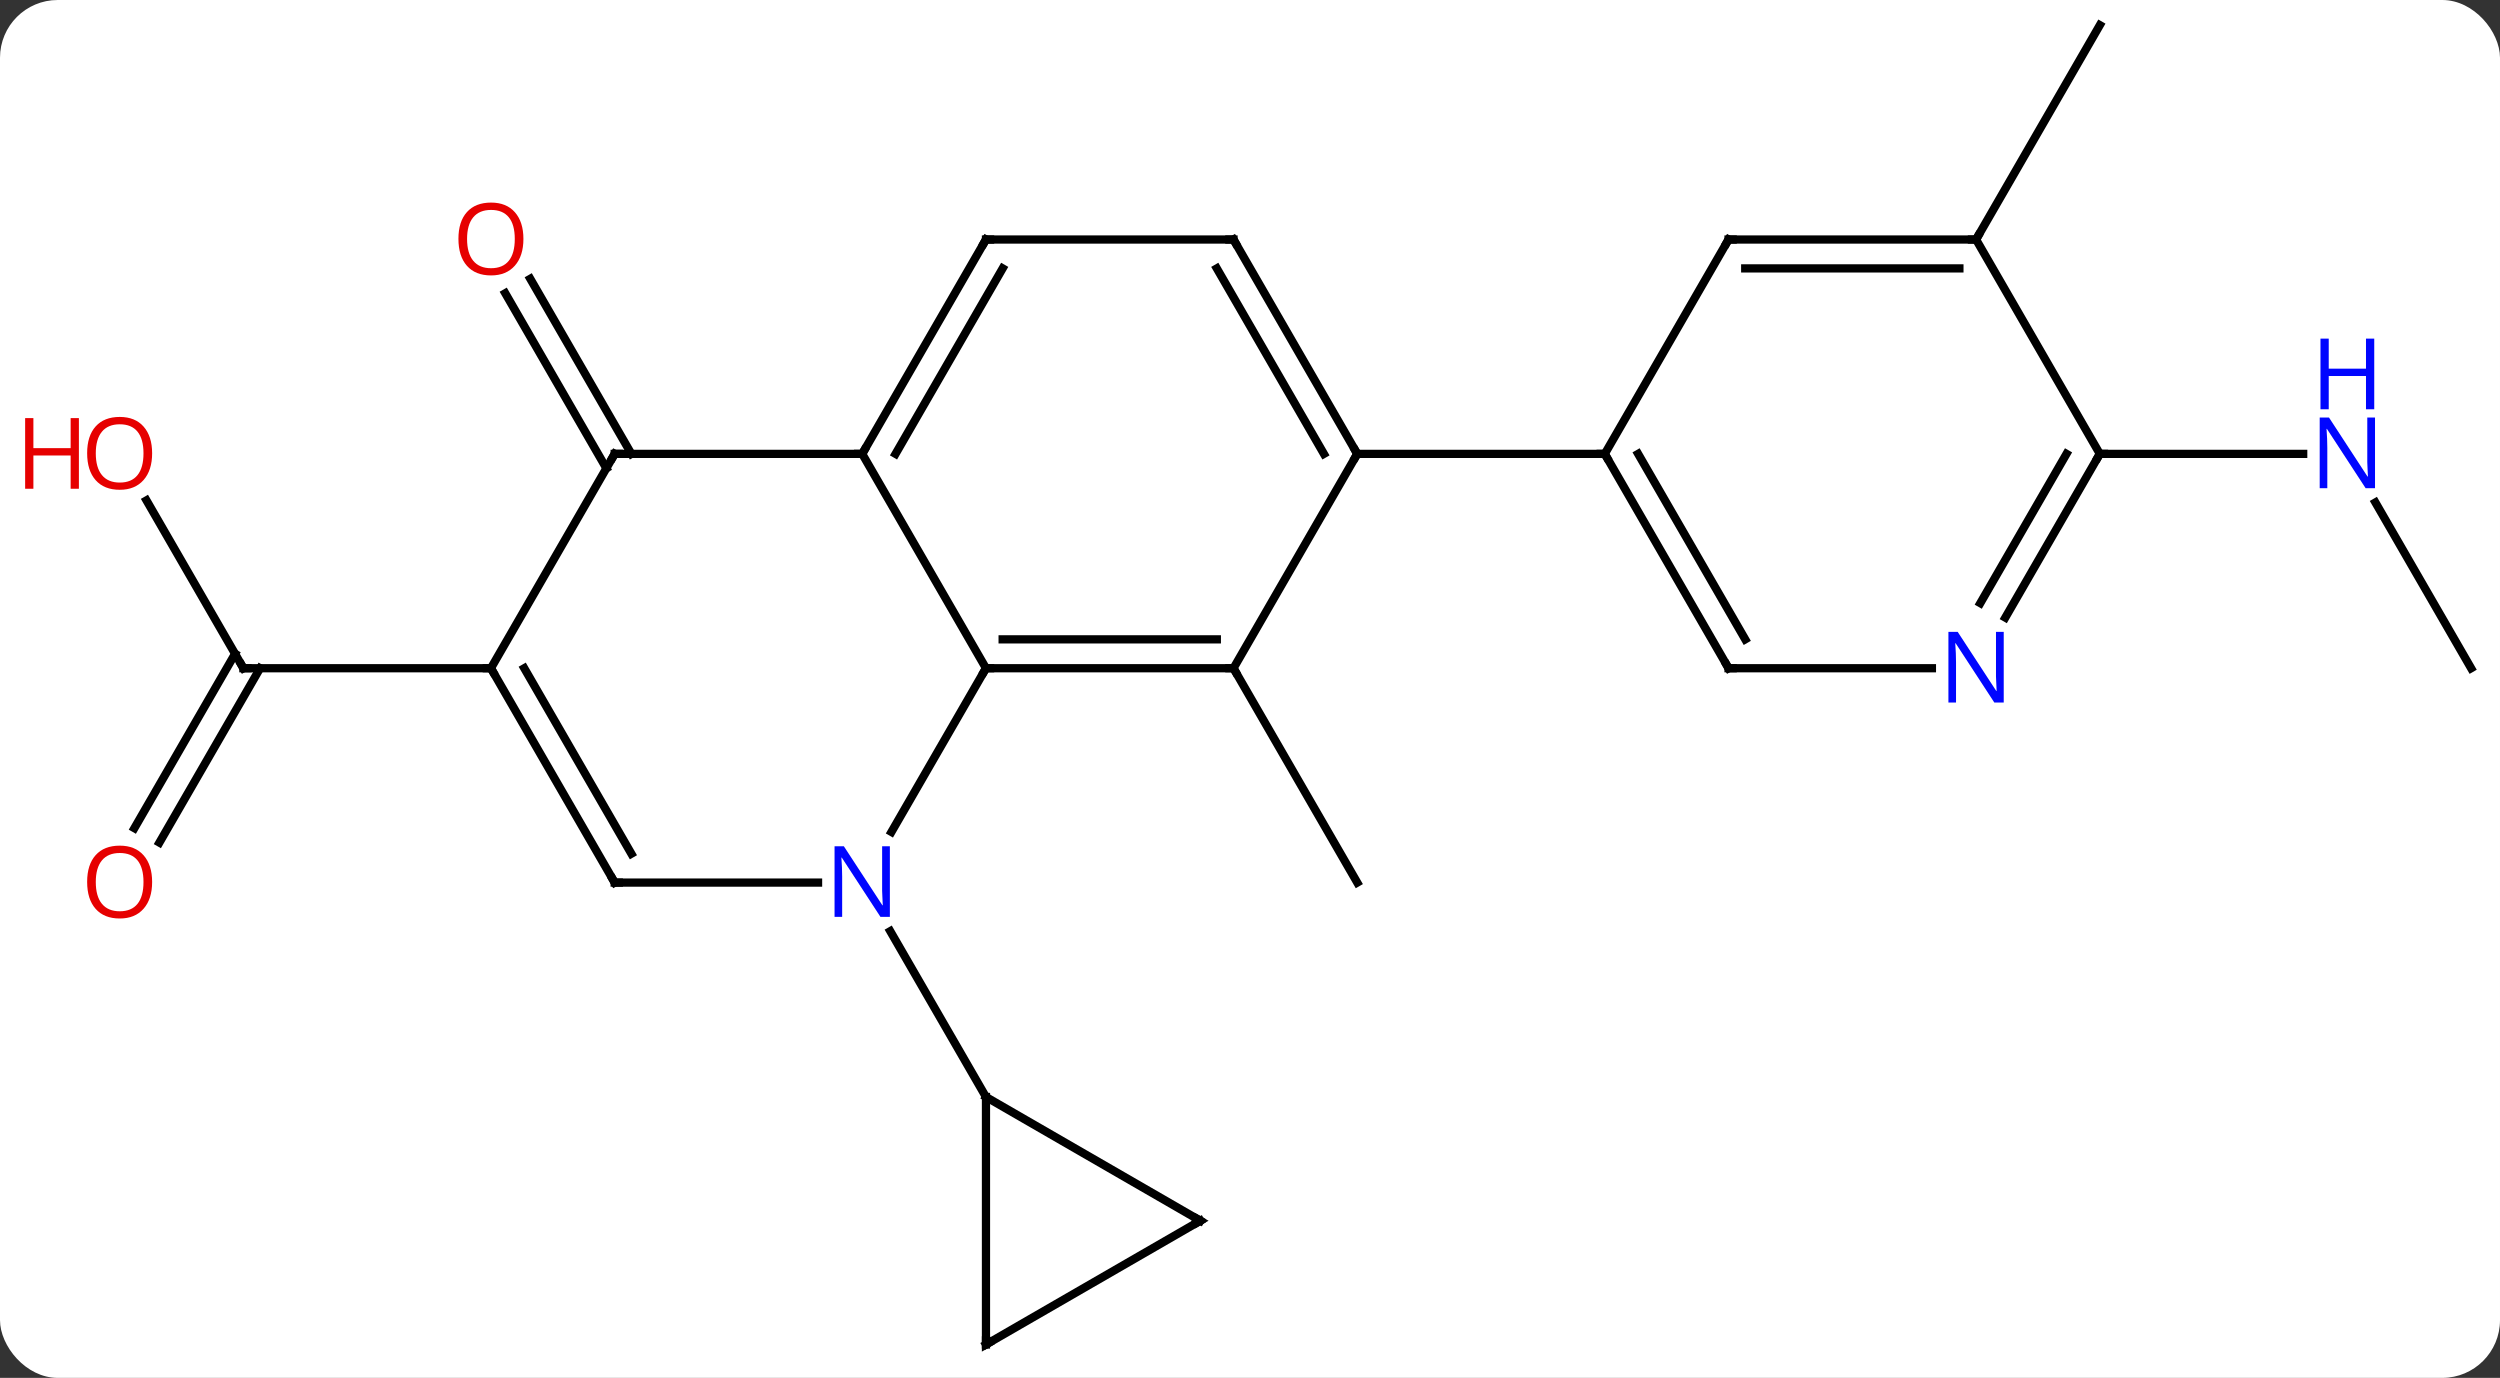 <svg width="303" viewBox="0 0 303 167" style="fill-opacity:1; color-rendering:auto; color-interpolation:auto; text-rendering:auto; stroke:black; stroke-linecap:square; stroke-miterlimit:10; shape-rendering:auto; stroke-opacity:1; fill:black; stroke-dasharray:none; font-weight:normal; stroke-width:1; font-family:'Open Sans'; font-style:normal; stroke-linejoin:miter; font-size:12; stroke-dashoffset:0; image-rendering:auto;" height="167" class="cas-substance-image" xmlns:xlink="http://www.w3.org/1999/xlink" xmlns="http://www.w3.org/2000/svg"><rect x="0" y="0" width="303" height="167" fill="#333333" stroke="none"/><svg class="cas-substance-single-component"><rect y="0" x="0" width="303" stroke="none" ry="7" rx="7" height="167" fill="white" class="cas-substance-group"/><svg y="0" x="0" width="303" viewBox="0 0 303 167" style="fill:black;" height="167" class="cas-substance-single-component-image"><svg><g><g transform="translate(157,83)" style="text-rendering:geometricPrecision; color-rendering:optimizeQuality; color-interpolation:linearRGB; stroke-linecap:butt; image-rendering:optimizeQuality;"><line y2="-2.01" y1="23.97" x2="-7.5" x1="7.5" style="fill:none;"/><line y2="-26.24" y1="-47.459" x2="-83.51" x1="-95.762" style="fill:none;"/><line y2="-27.99" y1="-49.209" x2="-80.479" x1="-92.731" style="fill:none;"/><line y2="-22.354" y1="-2.01" x2="-139.246" x1="-127.5" style="fill:none;"/><line y2="17.373" y1="-3.76" x2="-140.712" x1="-128.51" style="fill:none;"/><line y2="19.123" y1="-2.01" x2="-137.681" x1="-125.479" style="fill:none;"/><line y2="-2.01" y1="-2.01" x2="-97.5" x1="-127.5" style="fill:none;"/><line y2="-53.97" y1="-79.953" x2="82.5" x1="97.5" style="fill:none;"/><line y2="-2.01" y1="-22.102" x2="142.5" x1="130.9" style="fill:none;"/><line y2="-27.99" y1="-27.99" x2="97.5" x1="122.148" style="fill:none;"/><line y2="17.832" y1="-2.01" x2="-48.956" x1="-37.5" style="fill:none;"/><line y2="-27.99" y1="-2.01" x2="-52.5" x1="-37.5" style="fill:none;"/><line y2="-2.01" y1="-2.01" x2="-7.5" x1="-37.5" style="fill:none;"/><line y2="-5.51" y1="-5.51" x2="-9.521" x1="-35.479" style="fill:none;"/><line y2="23.97" y1="23.97" x2="-82.5" x1="-57.852" style="fill:none;"/><line y2="49.953" y1="29.858" x2="-37.5" x1="-49.101" style="fill:none;"/><line y2="-27.99" y1="-27.99" x2="-82.5" x1="-52.5" style="fill:none;"/><line y2="-53.97" y1="-27.99" x2="-37.5" x1="-52.5" style="fill:none;"/><line y2="-50.47" y1="-27.99" x2="-35.479" x1="-48.459" style="fill:none;"/><line y2="-27.99" y1="-2.01" x2="7.5" x1="-7.5" style="fill:none;"/><line y2="-2.01" y1="23.97" x2="-97.5" x1="-82.5" style="fill:none;"/><line y2="-2.01" y1="20.47" x2="-93.459" x1="-80.479" style="fill:none;"/><line y2="-2.01" y1="-27.99" x2="-97.5" x1="-82.5" style="fill:none;"/><line y2="-53.97" y1="-53.97" x2="-7.5" x1="-37.5" style="fill:none;"/><line y2="-53.97" y1="-27.99" x2="-7.5" x1="7.5" style="fill:none;"/><line y2="-50.47" y1="-27.99" x2="-9.521" x1="3.458" style="fill:none;"/><line y2="-27.99" y1="-27.99" x2="37.5" x1="7.5" style="fill:none;"/><line y2="79.953" y1="49.953" x2="-37.5" x1="-37.5" style="fill:none;"/><line y2="64.953" y1="49.953" x2="-11.52" x1="-37.5" style="fill:none;"/><line y2="64.953" y1="79.953" x2="-11.52" x1="-37.5" style="fill:none;"/><line y2="-53.97" y1="-27.99" x2="52.5" x1="37.5" style="fill:none;"/><line y2="-2.01" y1="-27.99" x2="52.5" x1="37.5" style="fill:none;"/><line y2="-5.51" y1="-27.99" x2="54.521" x1="41.541" style="fill:none;"/><line y2="-53.97" y1="-53.97" x2="82.5" x1="52.5" style="fill:none;"/><line y2="-50.47" y1="-50.47" x2="80.479" x1="54.521" style="fill:none;"/><line y2="-2.01" y1="-2.01" x2="77.148" x1="52.5" style="fill:none;"/><line y2="-27.99" y1="-53.97" x2="97.5" x1="82.5" style="fill:none;"/><line y2="-27.99" y1="-8.148" x2="97.5" x1="86.044" style="fill:none;"/><line y2="-27.99" y1="-9.898" x2="93.459" x1="83.013" style="fill:none;"/></g><g transform="translate(157,83)" style="fill:rgb(230,0,0); text-rendering:geometricPrecision; color-rendering:optimizeQuality; image-rendering:optimizeQuality; font-family:'Open Sans'; stroke:rgb(230,0,0); color-interpolation:linearRGB;"><path style="stroke:none;" d="M-93.562 -54.04 Q-93.562 -51.978 -94.602 -50.798 Q-95.641 -49.618 -97.484 -49.618 Q-99.375 -49.618 -100.406 -50.782 Q-101.438 -51.947 -101.438 -54.056 Q-101.438 -56.15 -100.406 -57.298 Q-99.375 -58.447 -97.484 -58.447 Q-95.625 -58.447 -94.594 -57.275 Q-93.562 -56.103 -93.562 -54.04 ZM-100.391 -54.04 Q-100.391 -52.306 -99.648 -51.4 Q-98.906 -50.493 -97.484 -50.493 Q-96.062 -50.493 -95.336 -51.392 Q-94.609 -52.29 -94.609 -54.04 Q-94.609 -55.775 -95.336 -56.665 Q-96.062 -57.556 -97.484 -57.556 Q-98.906 -57.556 -99.648 -56.657 Q-100.391 -55.759 -100.391 -54.04 Z"/></g><g transform="translate(157,83)" style="stroke-linecap:butt; text-rendering:geometricPrecision; color-rendering:optimizeQuality; image-rendering:optimizeQuality; font-family:'Open Sans'; color-interpolation:linearRGB; stroke-miterlimit:5;"><path style="fill:none;" d="M-127.75 -2.443 L-127.5 -2.01 L-127 -2.01"/><path style="fill:rgb(230,0,0); stroke:none;" d="M-138.562 -28.06 Q-138.562 -25.998 -139.602 -24.818 Q-140.641 -23.638 -142.484 -23.638 Q-144.375 -23.638 -145.406 -24.802 Q-146.438 -25.967 -146.438 -28.076 Q-146.438 -30.17 -145.406 -31.318 Q-144.375 -32.467 -142.484 -32.467 Q-140.625 -32.467 -139.594 -31.295 Q-138.562 -30.123 -138.562 -28.06 ZM-145.391 -28.06 Q-145.391 -26.326 -144.648 -25.42 Q-143.906 -24.513 -142.484 -24.513 Q-141.062 -24.513 -140.336 -25.412 Q-139.609 -26.31 -139.609 -28.06 Q-139.609 -29.795 -140.336 -30.685 Q-141.062 -31.576 -142.484 -31.576 Q-143.906 -31.576 -144.648 -30.677 Q-145.391 -29.779 -145.391 -28.06 Z"/><path style="fill:rgb(230,0,0); stroke:none;" d="M-147.438 -23.763 L-148.438 -23.763 L-148.438 -27.795 L-152.953 -27.795 L-152.953 -23.763 L-153.953 -23.763 L-153.953 -32.326 L-152.953 -32.326 L-152.953 -28.685 L-148.438 -28.685 L-148.438 -32.326 L-147.438 -32.326 L-147.438 -23.763 Z"/><path style="fill:rgb(230,0,0); stroke:none;" d="M-138.562 23.9 Q-138.562 25.962 -139.602 27.142 Q-140.641 28.322 -142.484 28.322 Q-144.375 28.322 -145.406 27.157 Q-146.438 25.993 -146.438 23.884 Q-146.438 21.79 -145.406 20.642 Q-144.375 19.493 -142.484 19.493 Q-140.625 19.493 -139.594 20.665 Q-138.562 21.837 -138.562 23.9 ZM-145.391 23.9 Q-145.391 25.634 -144.648 26.54 Q-143.906 27.447 -142.484 27.447 Q-141.062 27.447 -140.336 26.548 Q-139.609 25.65 -139.609 23.9 Q-139.609 22.165 -140.336 21.275 Q-141.062 20.384 -142.484 20.384 Q-143.906 20.384 -144.648 21.282 Q-145.391 22.181 -145.391 23.9 Z"/><path style="fill:rgb(0,5,255); stroke:none;" d="M130.852 -23.834 L129.711 -23.834 L125.023 -31.021 L124.977 -31.021 Q125.07 -29.756 125.07 -28.709 L125.07 -23.834 L124.148 -23.834 L124.148 -32.396 L125.273 -32.396 L129.945 -25.24 L129.992 -25.24 Q129.992 -25.396 129.945 -26.256 Q129.898 -27.115 129.914 -27.49 L129.914 -32.396 L130.852 -32.396 L130.852 -23.834 Z"/><path style="fill:rgb(0,5,255); stroke:none;" d="M130.758 -33.396 L129.758 -33.396 L129.758 -37.428 L125.242 -37.428 L125.242 -33.396 L124.242 -33.396 L124.242 -41.959 L125.242 -41.959 L125.242 -38.318 L129.758 -38.318 L129.758 -41.959 L130.758 -41.959 L130.758 -33.396 Z"/><path style="fill:none;" d="M-37 -2.01 L-37.5 -2.01 L-37.75 -1.577"/><path style="fill:rgb(0,5,255); stroke:none;" d="M-49.148 28.126 L-50.289 28.126 L-54.977 20.939 L-55.023 20.939 Q-54.93 22.204 -54.93 23.251 L-54.93 28.126 L-55.852 28.126 L-55.852 19.564 L-54.727 19.564 L-50.055 26.72 L-50.008 26.72 Q-50.008 26.564 -50.055 25.704 Q-50.102 24.845 -50.086 24.47 L-50.086 19.564 L-49.148 19.564 L-49.148 28.126 Z"/><path style="fill:none;" d="M-52.25 -28.423 L-52.5 -27.99 L-53 -27.99"/><path style="fill:none;" d="M-8 -2.01 L-7.5 -2.01 L-7.25 -1.577"/><path style="fill:none;" d="M-82 23.97 L-82.5 23.97 L-82.75 23.537"/><path style="fill:none;" d="M-82 -27.99 L-82.5 -27.99 L-82.75 -27.557"/><path style="fill:none;" d="M-37.75 -53.537 L-37.5 -53.97 L-37 -53.97"/><path style="fill:none;" d="M7.25 -28.423 L7.5 -27.99 L7.25 -27.557"/><path style="fill:none;" d="M-97.25 -1.577 L-97.5 -2.01 L-98 -2.01"/><path style="fill:none;" d="M-8 -53.97 L-7.5 -53.97 L-7.25 -53.537"/><path style="fill:none;" d="M-37.5 79.453 L-37.5 79.953 L-37.067 79.703"/><path style="fill:none;" d="M-11.953 64.703 L-11.52 64.953 L-11.953 65.203"/><path style="fill:none;" d="M37.75 -27.557 L37.5 -27.99 L37 -27.99"/><path style="fill:none;" d="M52.25 -53.537 L52.5 -53.97 L53 -53.97"/><path style="fill:none;" d="M52.25 -2.443 L52.5 -2.01 L53 -2.01"/><path style="fill:none;" d="M82 -53.97 L82.5 -53.97 L82.75 -54.403"/><path style="fill:rgb(0,5,255); stroke:none;" d="M85.852 2.146 L84.711 2.146 L80.023 -5.041 L79.977 -5.041 Q80.07 -3.776 80.07 -2.729 L80.07 2.146 L79.148 2.146 L79.148 -6.416 L80.273 -6.416 L84.945 0.74 L84.992 0.74 Q84.992 0.584 84.945 -0.276 Q84.898 -1.135 84.914 -1.51 L84.914 -6.416 L85.852 -6.416 L85.852 2.146 Z"/><path style="fill:none;" d="M97.25 -27.557 L97.5 -27.99 L98 -27.99"/></g></g></svg></svg></svg></svg>